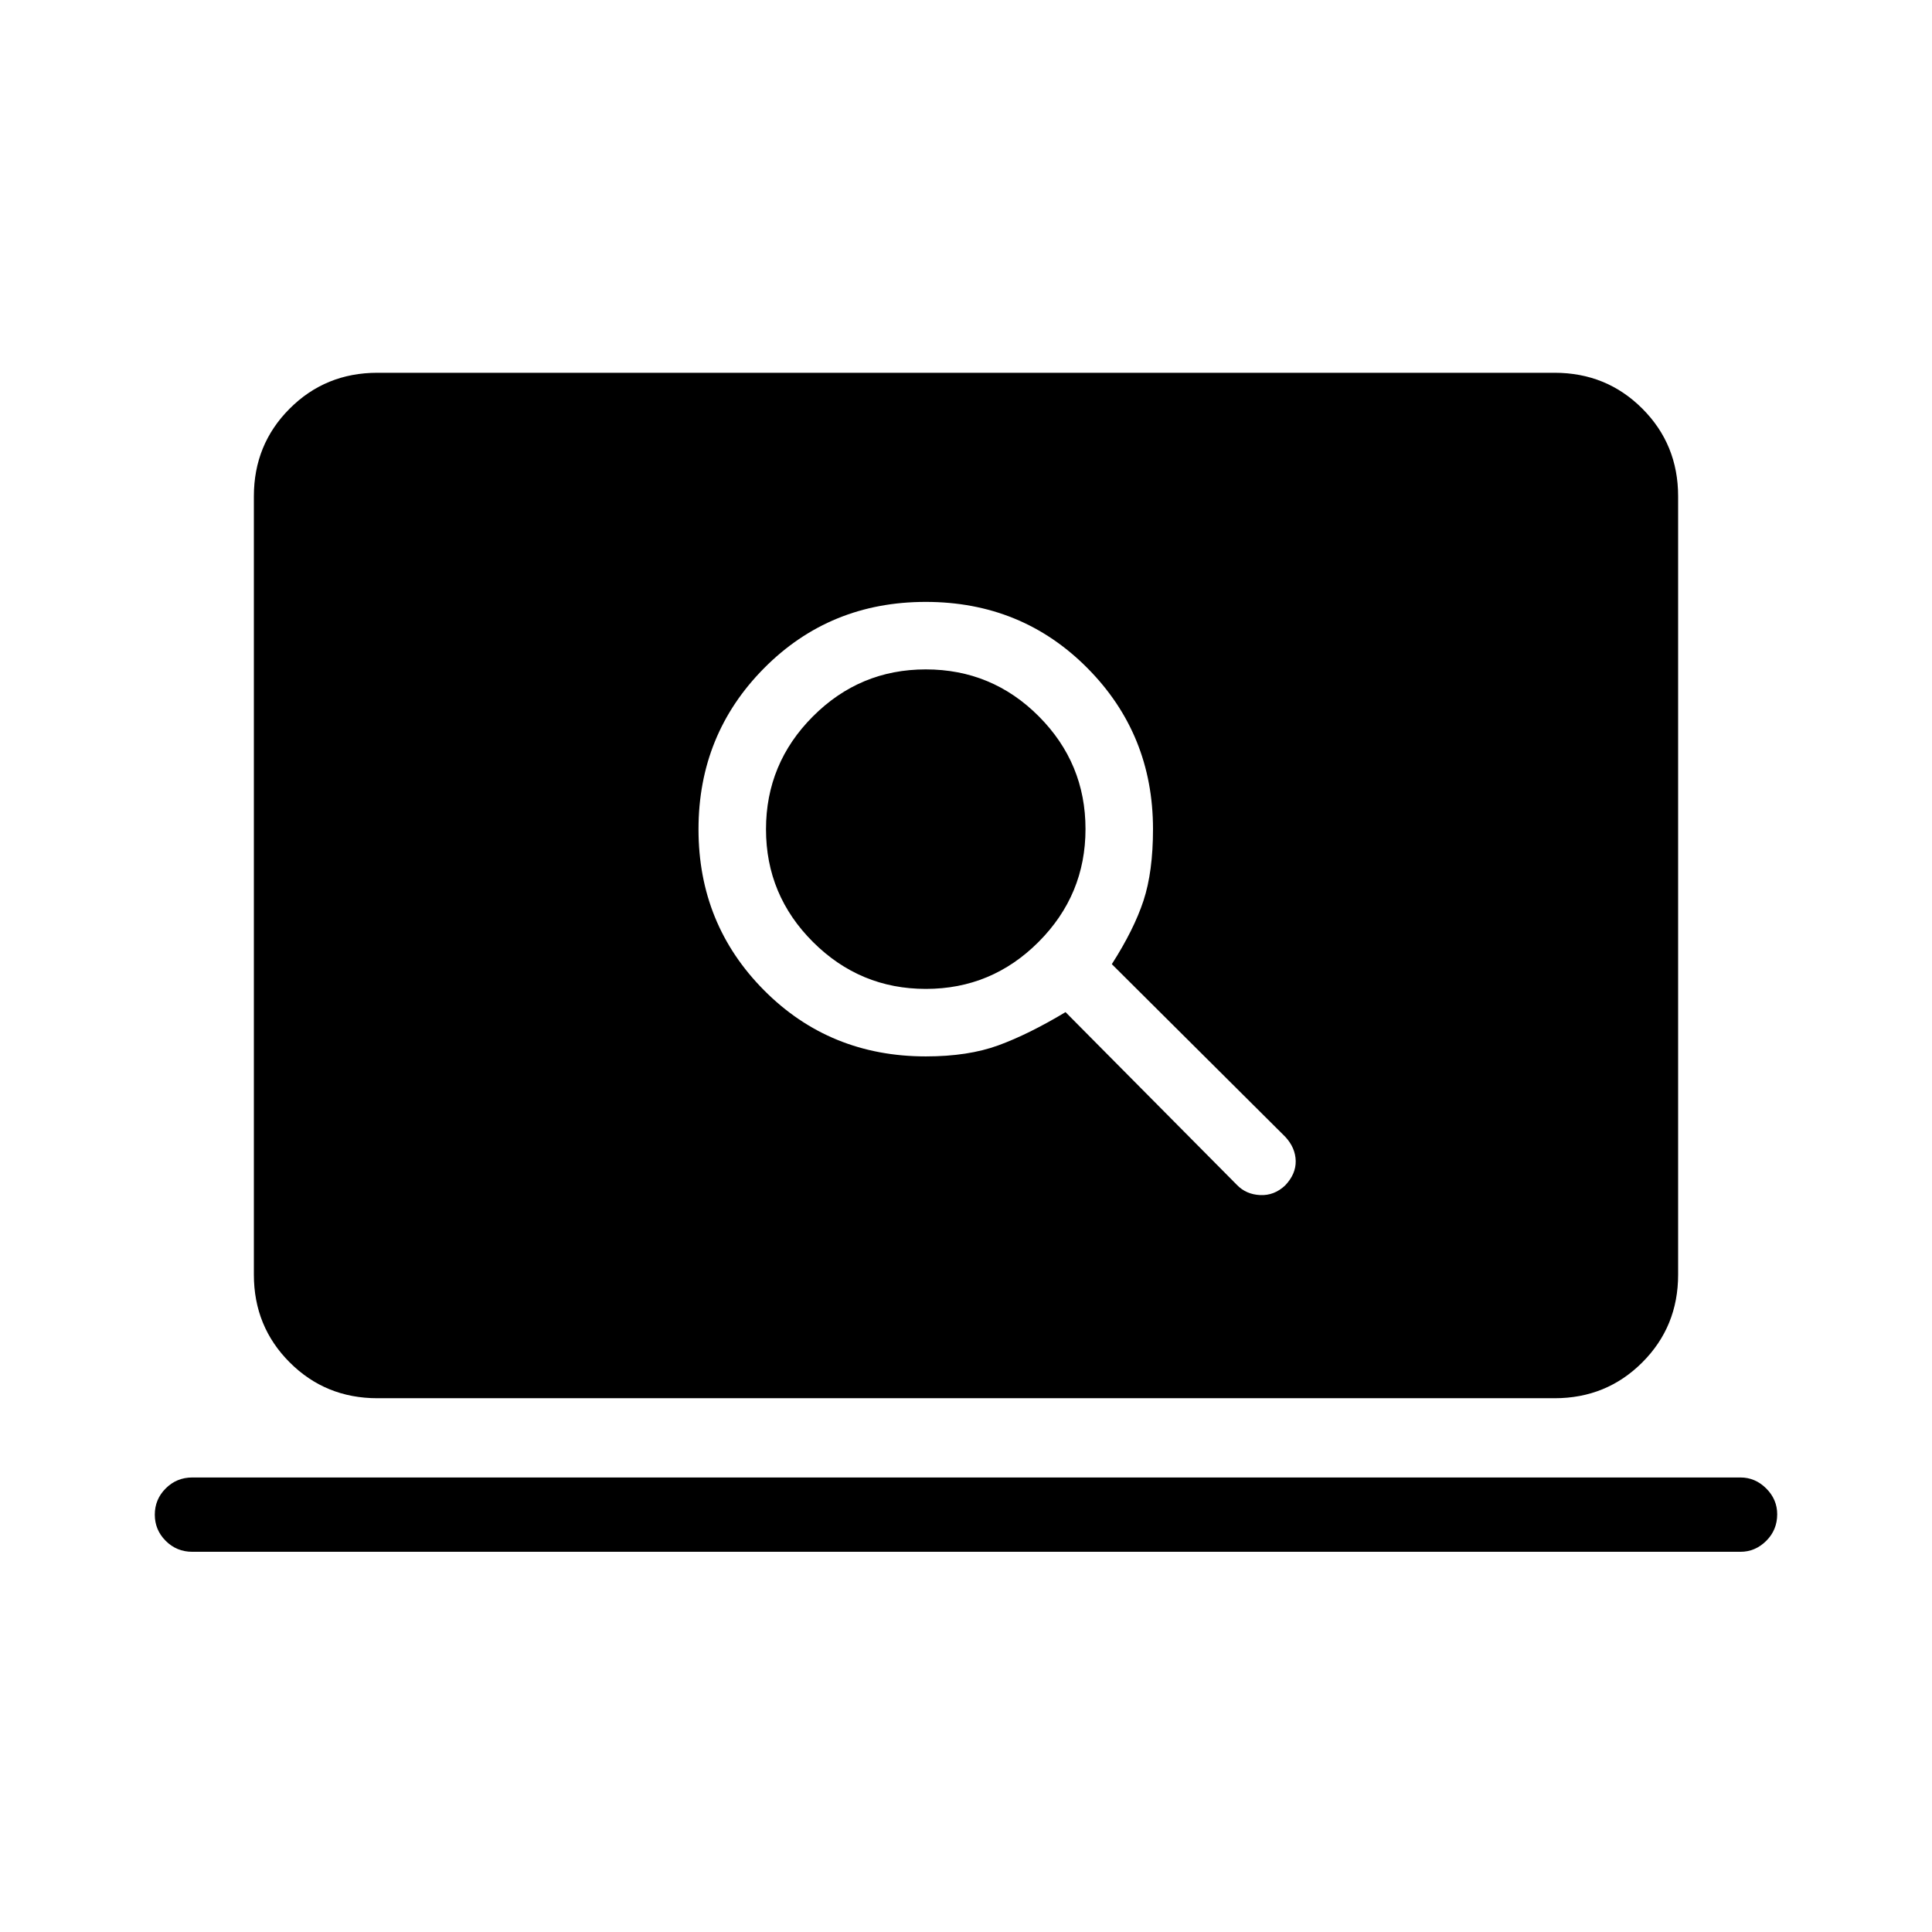 <svg xmlns="http://www.w3.org/2000/svg" height="24" viewBox="0 -960 960 960" width="24"><path d="M460.08-435.08q20.99 0 36.02-5.5 15.03-5.5 33.36-16.5l85.23 85.93q4.54 4.65 11.48 4.98 6.95.32 12.37-4.75 5.42-5.66 5.29-12.21-.14-6.56-5.18-11.99l-86.19-85.8q11-17.18 15.73-31.54t4.73-35.58q0-47.18-32.63-80.03-32.64-32.85-80.29-32.85-47.65 0-80.29 32.89-32.63 32.89-32.63 80.11 0 47.23 32.63 80.04 32.64 32.8 80.37 32.8Zm-.02-33.54q-32.72 0-56.08-23.3t-23.36-56.02q0-32.72 23.31-56.08 23.32-23.36 56.07-23.36 32.92 0 56.15 23.3 23.23 23.3 23.23 56.02t-23.3 56.08q-23.3 23.36-56.02 23.36ZM95.58-188.92q-7.81 0-13.23-5.43-5.43-5.42-5.43-13.03 0-7.62 5.43-13.04 5.42-5.43 13.23-5.43h769.23q7.36 0 12.82 5.46 5.45 5.45 5.45 12.81 0 7.81-5.45 13.23-5.46 5.43-12.82 5.43H95.58Zm91.94-76.31q-25.77 0-43.57-17.8t-17.8-43.58v-386.78q0-25.78 17.8-43.58 17.8-17.8 43.57-17.8h584.96q25.77 0 43.57 17.8t17.8 43.58v386.78q0 25.78-17.8 43.58-17.8 17.8-43.57 17.8H187.52Z"/></svg>